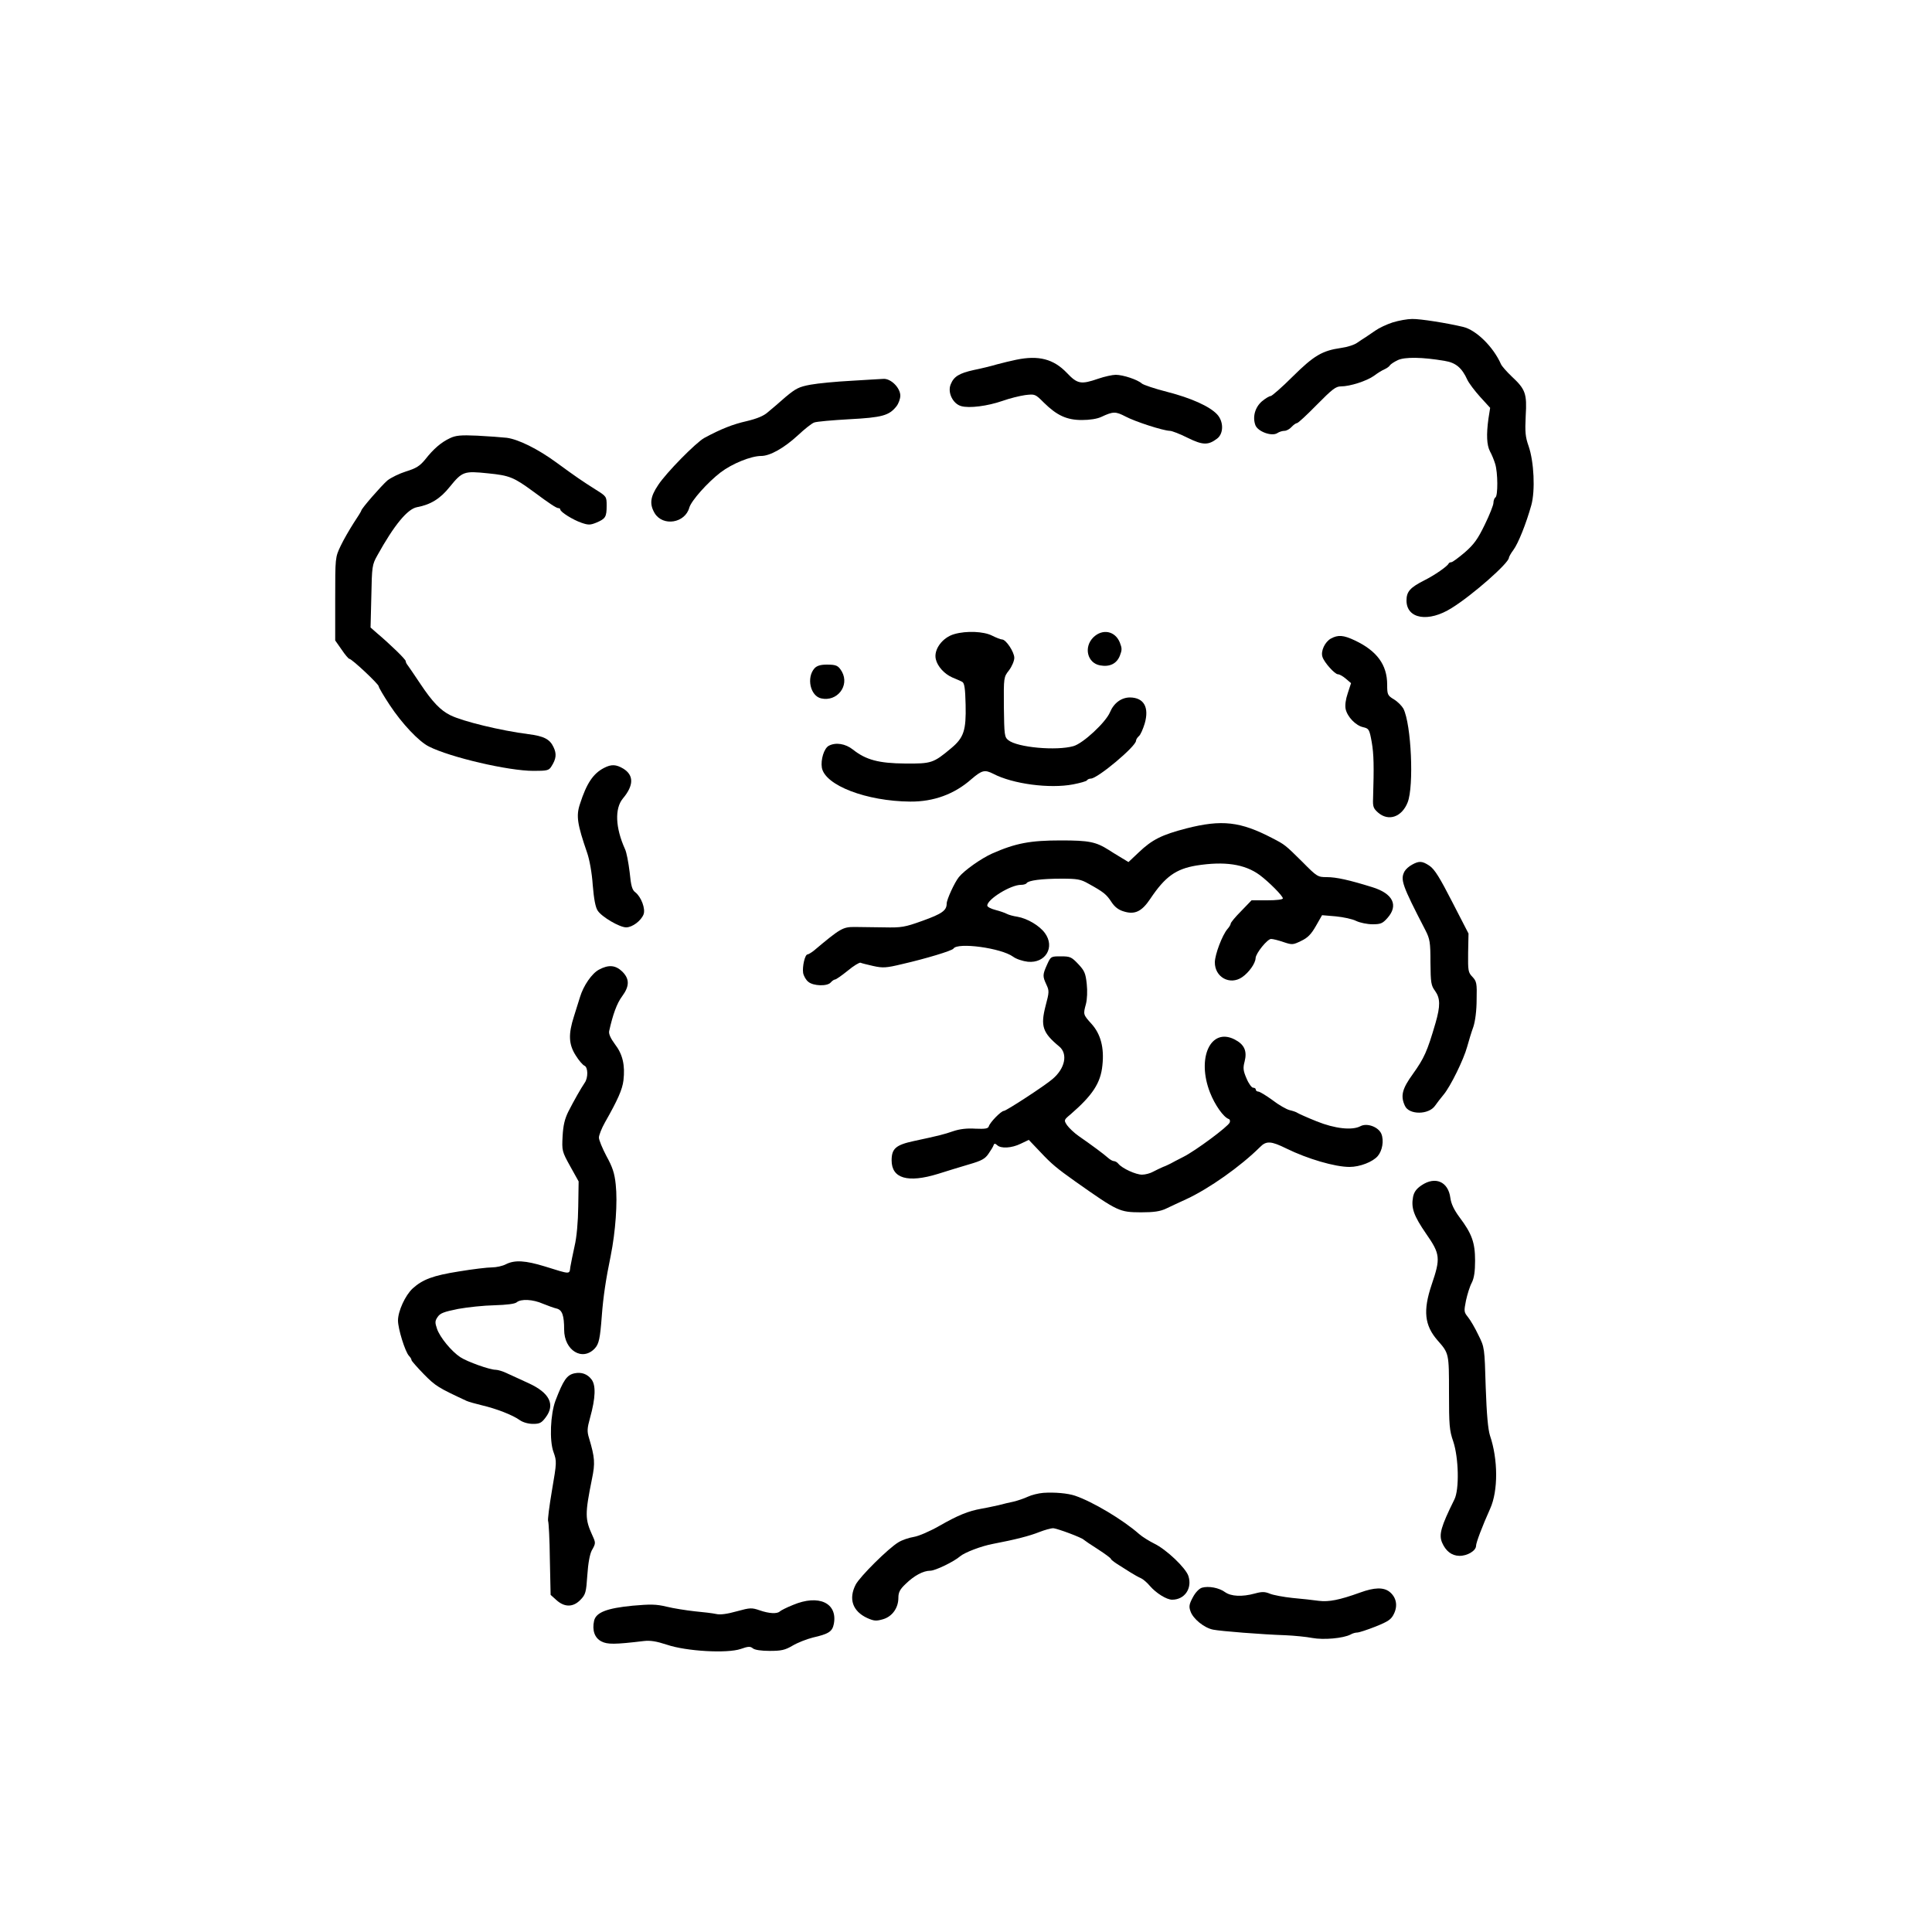 <?xml version="1.0" standalone="no"?>
<!DOCTYPE svg PUBLIC "-//W3C//DTD SVG 20010904//EN"
 "http://www.w3.org/TR/2001/REC-SVG-20010904/DTD/svg10.dtd">
<svg version="1.0" xmlns="http://www.w3.org/2000/svg"
 width="1000pt" height="1000pt" viewBox="0 0 1000 1000"
 preserveAspectRatio="xMidYMid meet">

<g transform="translate(0,1000) scale(0.1,-0.1)"
fill="#000000" stroke="none">
<path d="M7208 8331 c-31 -10 -71 -29 -89 -42 -19 -13 -41 -28 -50 -34 -9 -5
-29 -19 -44 -29 -15 -11 -53 -23 -84 -27 -97 -14 -140 -39 -250 -148 -56 -56
-108 -101 -114 -101 -7 0 -27 -12 -45 -27 -36 -31 -50 -81 -34 -124 13 -33 84
-59 113 -41 10 7 27 12 37 12 11 0 27 9 37 20 10 11 23 20 28 20 6 0 52 43
103 95 79 80 98 95 124 95 48 0 134 28 172 55 18 14 43 29 55 34 11 5 24 14
27 20 4 6 22 18 41 27 36 17 127 16 243 -4 57 -9 89 -36 117 -98 8 -17 38 -57
66 -88 l52 -57 -9 -57 c-11 -81 -9 -135 8 -168 9 -16 21 -45 27 -65 14 -44 15
-166 1 -174 -5 -3 -10 -16 -10 -28 0 -11 -20 -62 -45 -113 -36 -74 -55 -101
-103 -143 -33 -28 -64 -51 -70 -51 -6 0 -12 -3 -14 -7 -6 -14 -72 -60 -126
-87 -73 -37 -92 -58 -92 -104 0 -96 114 -115 234 -39 108 67 296 233 296 260
0 4 10 23 23 40 26 35 67 139 93 232 21 76 14 225 -14 306 -17 48 -19 73 -15
156 7 116 -1 138 -73 205 -25 24 -50 52 -55 63 -39 89 -128 177 -196 193 -84
20 -222 42 -264 41 -24 0 -69 -8 -101 -18z"/>
<path d="M5260 8138 c-25 -5 -70 -16 -100 -24 -30 -9 -84 -22 -119 -29 -77
-17 -104 -34 -120 -74 -18 -42 11 -101 54 -113 42 -12 136 0 214 27 36 13 89
26 117 30 51 6 52 6 97 -39 68 -67 119 -90 197 -90 40 0 79 6 100 16 62 29 74
29 126 2 51 -27 194 -73 229 -74 11 0 52 -16 92 -36 79 -39 107 -39 153 -4 34
26 34 88 0 125 -39 42 -135 85 -260 117 -63 16 -122 36 -130 43 -22 20 -97 45
-135 45 -17 0 -58 -9 -90 -20 -90 -31 -108 -28 -163 30 -69 72 -146 92 -262
68z"/>
<path d="M4405 8029 c-77 -4 -171 -13 -209 -20 -61 -11 -77 -20 -129 -63 -32
-28 -73 -64 -92 -79 -22 -20 -57 -34 -111 -47 -71 -16 -132 -40 -219 -87 -43
-24 -196 -179 -238 -243 -42 -62 -46 -100 -18 -147 43 -69 157 -51 179 30 10
35 94 130 162 182 59 45 157 85 210 85 45 0 117 40 189 106 35 33 73 63 85 67
12 5 93 12 181 17 171 9 207 19 245 67 11 14 20 39 20 55 0 40 -48 89 -87 87
-15 -1 -91 -5 -168 -10z"/>
<path d="M2329 7732 c-45 -21 -85 -55 -128 -110 -28 -34 -47 -46 -99 -62 -35
-11 -78 -32 -97 -47 -32 -28 -135 -146 -135 -156 0 -3 -18 -32 -40 -65 -21
-33 -52 -86 -67 -118 -28 -59 -28 -60 -28 -274 l0 -215 33 -47 c18 -27 36 -48
40 -48 13 0 152 -131 152 -142 0 -6 26 -50 57 -97 64 -97 151 -189 203 -215
111 -56 411 -126 541 -126 71 0 80 2 93 23 25 39 28 65 11 100 -19 41 -50 57
-130 67 -141 18 -340 66 -404 98 -51 25 -93 69 -155 162 -31 47 -61 90 -66 97
-6 7 -10 16 -10 21 0 9 -78 85 -149 145 l-33 29 4 161 c3 155 4 164 31 212 87
157 156 241 206 250 70 13 120 44 168 104 66 81 74 84 199 71 111 -11 133 -20
234 -94 86 -64 120 -86 130 -86 6 0 10 -3 10 -7 0 -13 66 -54 110 -69 35 -12
45 -12 77 1 47 20 53 29 53 88 0 47 -1 48 -57 83 -68 43 -102 66 -203 140 -97
71 -197 120 -257 128 -26 3 -95 8 -153 11 -86 4 -112 1 -141 -13z"/>
<path d="M4940 6718 c-62 -17 -109 -81 -96 -131 9 -37 44 -75 84 -93 20 -8 44
-19 52 -23 12 -6 16 -33 18 -119 3 -132 -9 -170 -75 -225 -92 -77 -102 -80
-237 -79 -138 1 -204 19 -271 72 -39 31 -89 39 -125 20 -25 -13 -43 -73 -36
-114 17 -91 230 -173 457 -175 121 -1 229 38 318 117 54 46 68 49 112 27 101
-53 292 -78 413 -55 36 7 69 16 72 21 3 5 12 9 20 9 35 0 234 167 234 196 0 6
7 17 15 24 8 6 21 36 30 65 24 84 -4 134 -76 135 -45 0 -84 -29 -104 -77 -22
-52 -139 -161 -189 -175 -88 -25 -290 -7 -337 31 -20 16 -21 26 -23 172 -1
154 -1 154 27 190 15 20 27 49 27 64 0 30 -43 95 -63 95 -7 0 -30 9 -52 20
-43 22 -133 26 -195 8z"/>
<path d="M5659 6701 c-51 -51 -31 -133 35 -145 49 -9 85 8 102 49 12 31 12 39
0 70 -25 60 -90 72 -137 26z"/>
<path d="M6889 6695 c-31 -17 -54 -65 -44 -95 9 -29 64 -90 80 -90 8 0 26 -10
41 -23 l27 -23 -17 -52 c-11 -32 -15 -63 -11 -82 9 -41 53 -86 91 -94 29 -7
32 -10 44 -77 11 -63 12 -125 7 -292 -2 -42 2 -52 26 -73 54 -47 123 -23 153
53 33 84 19 403 -22 485 -8 14 -29 36 -49 48 -33 20 -35 25 -35 76 0 103 -53
175 -167 229 -59 28 -87 30 -124 10z"/>
<path d="M4216 6541 c-43 -48 -22 -144 35 -156 82 -18 147 65 107 138 -19 32
-28 37 -79 37 -32 0 -51 -6 -63 -19z"/>
<path d="M3126 6025 c-56 -29 -90 -80 -124 -186 -21 -62 -14 -105 37 -253 12
-34 25 -105 29 -167 6 -72 14 -116 26 -133 21 -32 113 -86 147 -86 32 0 77 34
90 67 11 29 -12 90 -42 114 -17 12 -23 33 -30 105 -6 49 -16 103 -24 119 -50
111 -54 210 -11 262 57 68 57 120 3 154 -38 23 -63 24 -101 4z"/>
<path d="M6140 5712 c-127 -33 -177 -58 -246 -124 l-53 -50 -43 26 c-24 14
-50 31 -58 36 -68 43 -103 50 -249 50 -158 0 -234 -14 -356 -68 -56 -25 -144
-87 -172 -122 -22 -27 -63 -116 -63 -137 0 -36 -25 -53 -125 -89 -92 -33 -108
-36 -200 -34 -55 1 -123 2 -152 2 -61 0 -73 -7 -211 -123 -13 -10 -28 -19 -32
-19 -14 0 -28 -64 -23 -96 3 -16 15 -37 27 -46 26 -22 99 -24 116 -3 7 8 17
15 22 15 5 0 34 20 65 45 31 26 61 44 67 42 6 -3 36 -10 66 -17 50 -11 67 -10
150 10 122 28 258 69 265 80 21 34 248 3 309 -42 16 -12 50 -23 76 -26 92 -9
142 76 88 149 -28 38 -90 75 -142 84 -21 3 -46 10 -55 15 -9 5 -35 14 -58 20
-24 6 -43 16 -43 23 1 33 121 107 174 107 14 0 27 4 30 9 9 14 77 23 180 23
82 0 100 -3 140 -26 78 -43 93 -55 119 -95 17 -26 37 -41 65 -49 56 -17 92 0
136 66 77 115 132 154 238 172 146 23 250 8 328 -49 47 -35 120 -108 120 -121
0 -6 -32 -10 -81 -10 l-81 0 -54 -56 c-30 -30 -54 -59 -54 -65 0 -5 -8 -18
-17 -28 -27 -32 -64 -130 -65 -171 -1 -78 78 -121 141 -78 35 24 69 71 70 99
1 25 61 99 80 99 10 0 38 -7 64 -16 45 -15 49 -15 92 6 34 16 52 35 76 77 l32
56 71 -6 c40 -4 87 -14 106 -24 19 -9 57 -17 84 -17 42 0 52 4 77 32 59 66 29
127 -78 160 -119 37 -186 52 -235 52 -47 0 -51 2 -126 78 -90 89 -91 90 -157
124 -165 86 -261 97 -445 50z"/>
<path d="M7308 5524 c-15 -8 -32 -23 -38 -34 -23 -43 -13 -71 108 -305 23 -45
26 -62 26 -167 1 -104 3 -119 24 -147 27 -38 28 -77 2 -167 -43 -147 -58 -180
-117 -263 -56 -77 -65 -114 -41 -165 21 -47 123 -47 156 1 9 13 29 39 44 57
36 43 104 182 122 248 8 29 22 76 32 103 10 30 17 86 17 142 2 83 0 94 -22
117 -22 23 -23 32 -22 124 l2 100 -84 163 c-64 125 -91 169 -117 187 -38 26
-55 27 -92 6z"/>
<path d="M5420 5008 c-24 -53 -24 -61 -4 -104 15 -32 15 -39 -4 -110 -27 -105
-16 -139 71 -211 45 -38 30 -113 -35 -168 -39 -34 -240 -165 -252 -165 -14 0
-72 -59 -78 -80 -4 -12 -19 -14 -70 -12 -43 3 -82 -2 -114 -13 -50 -17 -69
-22 -204 -51 -93 -20 -115 -39 -115 -100 0 -94 84 -118 240 -70 44 14 116 36
160 49 66 19 84 29 102 56 12 17 24 37 26 44 3 9 8 9 18 0 19 -19 75 -16 122
7 l42 20 60 -63 c57 -61 86 -85 179 -151 224 -158 230 -160 341 -161 68 0 100
5 130 19 22 10 69 33 105 49 119 55 281 170 381 269 33 34 57 33 138 -7 108
-53 250 -95 326 -95 54 0 120 26 146 56 24 28 33 80 19 115 -15 36 -74 58
-108 40 -43 -23 -133 -13 -227 25 -50 20 -94 40 -100 44 -5 4 -23 10 -40 14
-16 4 -57 27 -89 52 -33 24 -66 44 -73 44 -7 0 -13 5 -13 10 0 6 -6 10 -14 10
-7 0 -23 21 -34 48 -17 39 -19 54 -10 87 14 55 -1 89 -52 115 -124 63 -197
-96 -127 -275 25 -64 70 -128 97 -137 6 -2 8 -10 5 -18 -8 -21 -178 -147 -240
-178 -27 -14 -57 -29 -65 -34 -8 -4 -26 -13 -40 -18 -14 -6 -37 -17 -52 -25
-14 -8 -40 -15 -57 -15 -32 0 -102 32 -122 56 -6 8 -17 14 -23 14 -7 0 -21 8
-32 18 -20 18 -79 62 -151 112 -23 16 -50 42 -60 56 -17 26 -17 27 18 56 114
99 156 162 165 254 10 91 -9 162 -56 214 -44 49 -44 49 -29 104 6 24 8 66 4
103 -6 56 -12 69 -44 103 -35 37 -42 40 -90 40 -51 0 -52 0 -71 -42z"/>
<path d="M3100 4981 c-36 -19 -80 -82 -98 -142 -6 -19 -20 -63 -31 -99 -30
-93 -28 -145 9 -203 16 -26 37 -50 45 -53 19 -8 20 -63 1 -89 -19 -28 -55 -91
-85 -150 -18 -37 -26 -70 -29 -126 -4 -75 -3 -79 39 -155 l44 -79 -2 -130 c-1
-79 -8 -159 -19 -205 -9 -41 -19 -90 -22 -108 -5 -39 3 -39 -132 3 -101 31
-155 34 -200 12 -18 -10 -52 -17 -74 -17 -23 0 -99 -9 -171 -21 -133 -21 -187
-41 -239 -88 -38 -35 -76 -117 -76 -166 0 -43 37 -162 57 -183 7 -7 13 -17 13
-22 0 -4 29 -37 64 -73 61 -62 75 -70 221 -138 11 -5 47 -15 80 -23 73 -17
159 -50 196 -77 16 -11 43 -19 68 -19 34 0 44 5 65 33 51 67 21 128 -89 178
-38 18 -88 40 -109 50 -22 11 -49 19 -60 19 -31 0 -146 41 -183 65 -46 30
-106 103 -121 147 -11 32 -11 41 3 61 13 20 32 27 106 42 49 9 134 18 189 19
63 2 104 7 114 15 22 19 84 16 136 -7 25 -10 57 -22 71 -25 29 -7 39 -36 39
-109 0 -108 95 -166 159 -97 21 23 27 50 36 169 7 95 21 190 46 310 25 125 36
277 26 369 -6 59 -17 91 -48 147 -21 40 -39 83 -39 96 0 12 14 48 31 78 67
118 90 170 96 218 9 79 -4 135 -44 187 -23 31 -33 54 -30 68 19 86 40 144 67
180 39 53 39 90 1 128 -35 34 -71 37 -121 10z"/>
<path d="M7358 3865 c-27 -18 -39 -35 -44 -60 -11 -58 4 -98 67 -190 74 -106
76 -127 29 -265 -45 -134 -37 -210 31 -288 59 -67 59 -67 59 -270 0 -168 2
-196 22 -253 28 -84 32 -248 6 -300 -70 -141 -81 -182 -64 -223 19 -44 49 -68
89 -69 41 -1 87 26 87 52 0 16 32 101 73 192 42 93 41 256 -1 379 -10 32 -17
107 -22 250 -6 205 -6 206 -38 270 -17 36 -41 77 -54 93 -21 26 -21 30 -10 86
7 32 20 74 30 92 12 24 17 58 17 114 0 94 -17 140 -81 225 -28 38 -43 69 -47
100 -11 84 -78 113 -149 65z"/>
<path d="M2975 2892 c-41 -8 -59 -35 -100 -142 -26 -70 -32 -207 -10 -266 17
-48 17 -52 -8 -198 -14 -82 -23 -154 -20 -159 3 -6 8 -94 9 -196 l4 -186 30
-27 c42 -38 87 -38 125 2 26 27 29 38 35 127 4 62 13 109 23 128 21 37 21 39
3 78 -38 84 -39 109 -2 292 17 82 15 110 -15 211 -11 35 -10 51 5 105 29 104
31 170 7 200 -21 27 -51 38 -86 31z"/>
<path d="M5400 2273 c-25 -2 -61 -11 -80 -20 -19 -9 -52 -20 -72 -25 -21 -4
-57 -13 -80 -19 -24 -5 -63 -14 -88 -18 -68 -12 -122 -34 -218 -89 -49 -28
-107 -53 -132 -57 -25 -4 -61 -16 -80 -28 -52 -31 -199 -177 -221 -219 -38
-74 -16 -138 60 -173 36 -16 47 -16 82 -6 47 14 79 58 79 111 0 28 8 44 38 72
44 43 91 68 127 68 26 0 123 47 155 75 24 20 110 53 170 64 115 22 189 41 239
61 28 11 61 20 71 20 20 0 151 -49 160 -60 3 -3 35 -25 73 -49 37 -24 67 -46
67 -50 0 -3 15 -15 32 -26 18 -11 48 -30 68 -43 19 -12 44 -26 56 -31 11 -5
32 -23 46 -40 32 -37 86 -71 115 -71 65 0 105 59 84 123 -14 42 -114 137 -176
167 -26 13 -62 35 -79 50 -84 74 -240 167 -331 198 -38 13 -106 19 -165 15z"/>
<path d="M6221 1782 c-15 -5 -34 -25 -47 -50 -19 -35 -21 -48 -12 -72 13 -39
71 -86 117 -95 40 -8 254 -25 376 -29 44 -2 106 -8 137 -14 59 -11 161 -2 199
18 10 6 25 10 34 10 9 0 52 14 95 31 67 27 81 37 95 66 21 43 12 86 -23 114
-31 24 -78 23 -152 -4 -108 -39 -162 -49 -213 -43 -29 4 -90 11 -137 15 -47 5
-100 15 -117 22 -26 11 -42 11 -78 1 -66 -18 -123 -15 -154 7 -31 23 -86 33
-120 23z"/>
<path d="M4105 1693 c-33 -13 -64 -29 -69 -34 -14 -13 -55 -11 -104 6 -41 14
-49 14 -118 -5 -50 -14 -86 -19 -107 -14 -18 4 -68 10 -112 14 -44 5 -109 15
-145 24 -54 13 -84 13 -175 5 -135 -13 -190 -35 -200 -78 -11 -50 3 -89 38
-107 31 -16 69 -16 219 2 34 4 65 -1 120 -19 100 -34 311 -46 382 -22 39 14
50 14 63 3 10 -8 43 -13 87 -13 59 0 79 4 118 27 25 15 73 34 105 42 83 19
101 31 109 71 20 108 -78 154 -211 98z"/>
</g>
</svg>
